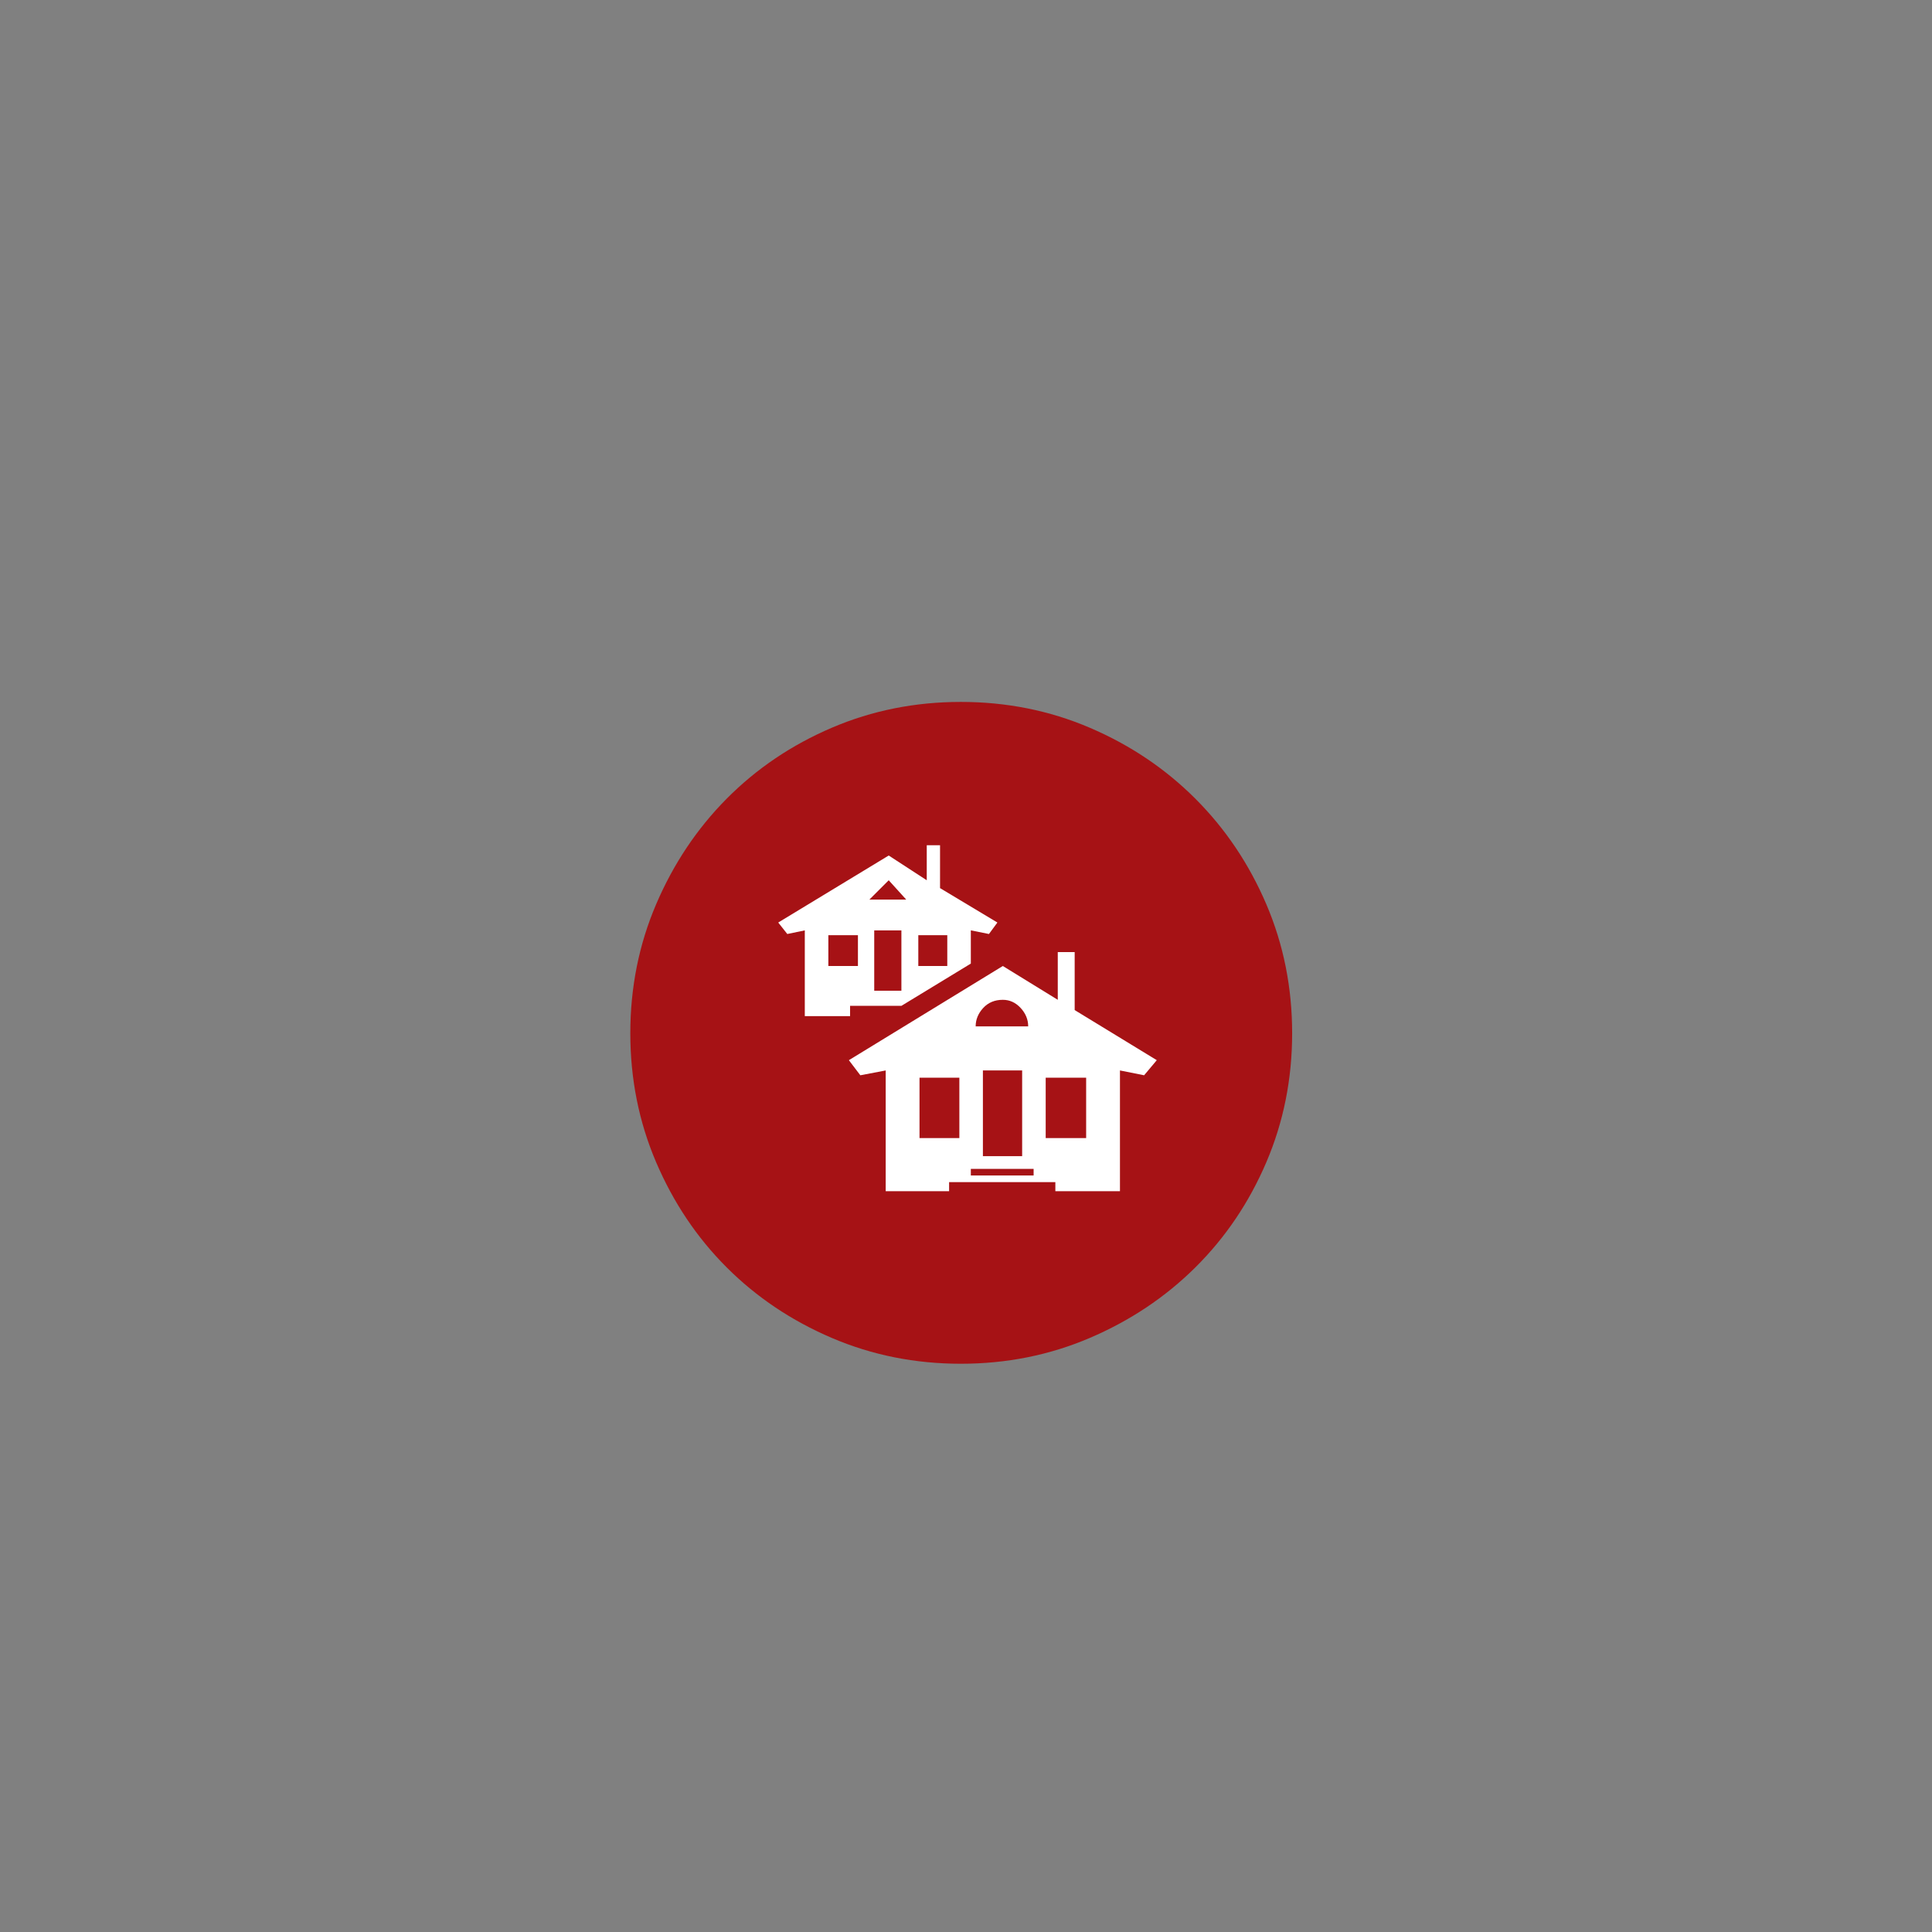 <?xml version="1.0" encoding="UTF-8" standalone="no"?>
<svg width="11.289mm" height="11.289mm"
 viewBox="0 0 32 32"
 xmlns="http://www.w3.org/2000/svg" xmlns:xlink="http://www.w3.org/1999/xlink"  version="1.2" baseProfile="tiny">
<rect x="0" y="0" width="32" height="32" fill="#808080" stroke="none"/>
<title>Qt SVG Document</title>
<desc>Generated with Qt</desc>
<defs>
</defs>
<g fill="none" stroke="black" stroke-width="1" fill-rule="evenodd" stroke-linecap="square" stroke-linejoin="bevel" >

<g fill="none" stroke="none" transform="matrix(1,0,0,1,0,0)"
font-family="MS Shell Dlg 2" font-size="8.25" font-weight="400" font-style="normal" 
>
</g>

<g fill="none" stroke="none" transform="matrix(1.333,0,0,1.333,0,0)"
font-family="MS Shell Dlg 2" font-size="8.25" font-weight="400" font-style="normal" 
>
</g>

<g fill="#a61215" fill-opacity="1" stroke="none" transform="matrix(1,0,0,1,0,0)"
font-family="MS Shell Dlg 2" font-size="8.25" font-weight="400" font-style="normal" 
>
<path vector-effect="none" fill-rule="evenodd" d="M21.402,17.114 C21.402,17.87 21.26,18.582 20.975,19.249 C20.69,19.916 20.298,20.497 19.799,20.992 C19.3,21.487 18.716,21.876 18.049,22.161 C17.382,22.446 16.67,22.588 15.914,22.588 C15.158,22.588 14.446,22.446 13.779,22.161 C13.112,21.876 12.531,21.487 12.036,20.992 C11.541,20.497 11.152,19.916 10.867,19.249 C10.582,18.582 10.44,17.87 10.44,17.114 C10.44,16.358 10.582,15.646 10.867,14.979 C11.152,14.312 11.541,13.728 12.036,13.229 C12.531,12.73 13.112,12.338 13.779,12.053 C14.446,11.768 15.158,11.626 15.914,11.626 C16.67,11.626 17.382,11.768 18.049,12.053 C18.716,12.338 19.3,12.73 19.799,13.229 C20.298,13.728 20.69,14.312 20.975,14.979 C21.26,15.646 21.402,16.358 21.402,17.114 "/>
</g>

<g fill="none" stroke="none" transform="matrix(1.333,0,0,1.333,0,0)"
font-family="MS Shell Dlg 2" font-size="8.25" font-weight="400" font-style="normal" 
>
</g>

<g fill="none" stroke="none" transform="matrix(1,0,0,1,0,0)"
font-family="MS Shell Dlg 2" font-size="8.25" font-weight="400" font-style="normal" 
>
</g>

<g fill="none" stroke="#000000" stroke-opacity="1" stroke-width="1" stroke-linecap="square" stroke-linejoin="bevel" transform="matrix(1,0,0,1,0,0)"
font-family="MS Shell Dlg 2" font-size="8.25" font-weight="400" font-style="normal" 
>
</g>

<g fill="none" stroke="none" transform="matrix(1,0,0,1,0,0)"
font-family="MS Shell Dlg 2" font-size="8.25" font-weight="400" font-style="normal" 
>
</g>

<g fill="none" stroke="none" transform="matrix(1.333,0,0,1.333,0,0)"
font-family="MS Shell Dlg 2" font-size="8.25" font-weight="400" font-style="normal" 
>
</g>

<g fill="#ffffff" fill-opacity="1" stroke="none" transform="matrix(1,0,0,1,0,0)"
font-family="MS Shell Dlg 2" font-size="8.25" font-weight="400" font-style="normal" 
>
<path vector-effect="none" fill-rule="evenodd" d="M13.33,16.83 L13.33,15.41 L13.04,15.47 L12.89,15.28 L14.72,14.17 L15.35,14.58 L15.35,14 L15.57,14 L15.57,14.71 L16.52,15.28 L16.38,15.47 L16.08,15.41 L16.08,15.96 L14.93,16.66 L14.08,16.66 L14.08,16.83 L13.33,16.83 M14.93,15.41 L14.48,15.41 L14.48,16.41 L14.93,16.41 L14.93,15.41 M15.21,16 L15.69,16 L15.69,15.49 L15.21,15.49 L15.21,16 M14.4,14.9 L15.01,14.9 L14.72,14.58 L14.4,14.9 M13.72,16 L14.21,16 L14.21,15.49 L13.72,15.49 L13.72,16 M19.16,17.56 L18.95,17.81 L18.55,17.73 L18.55,19.73 L17.48,19.73 L17.48,19.58 L15.72,19.58 L15.72,19.73 L14.67,19.73 L14.67,17.73 L14.25,17.81 L14.06,17.56 L16.61,16 L17.52,16.56 L17.52,15.77 L17.8,15.77 L17.8,16.73 L19.16,17.56 M16.61,16.56 C16.477,16.56 16.368,16.605 16.285,16.695 C16.202,16.785 16.16,16.887 16.16,17 L17.03,17 C17.03,16.887 16.988,16.785 16.905,16.695 C16.822,16.605 16.723,16.56 16.61,16.56 M16.28,17.73 L16.28,19.15 L16.93,19.15 L16.93,17.73 L16.28,17.73 M15.89,17.85 L15.23,17.85 L15.23,18.85 L15.89,18.85 L15.89,17.85 M17.12,19.36 L16.08,19.36 L16.08,19.47 L17.12,19.47 L17.12,19.36 M17.99,17.85 L17.32,17.85 L17.32,18.85 L17.99,18.85 L17.99,17.85"/>
</g>

<g fill="none" stroke="none" transform="matrix(1.333,0,0,1.333,0,0)"
font-family="MS Shell Dlg 2" font-size="8.25" font-weight="400" font-style="normal" 
>
</g>

<g fill="none" stroke="none" transform="matrix(1,0,0,1,0,0)"
font-family="MS Shell Dlg 2" font-size="8.25" font-weight="400" font-style="normal" 
>
</g>

<g fill="none" stroke="#000000" stroke-opacity="1" stroke-width="1" stroke-linecap="square" stroke-linejoin="bevel" transform="matrix(1,0,0,1,0,0)"
font-family="MS Shell Dlg 2" font-size="8.25" font-weight="400" font-style="normal" 
>
</g>
</g>
</svg>
